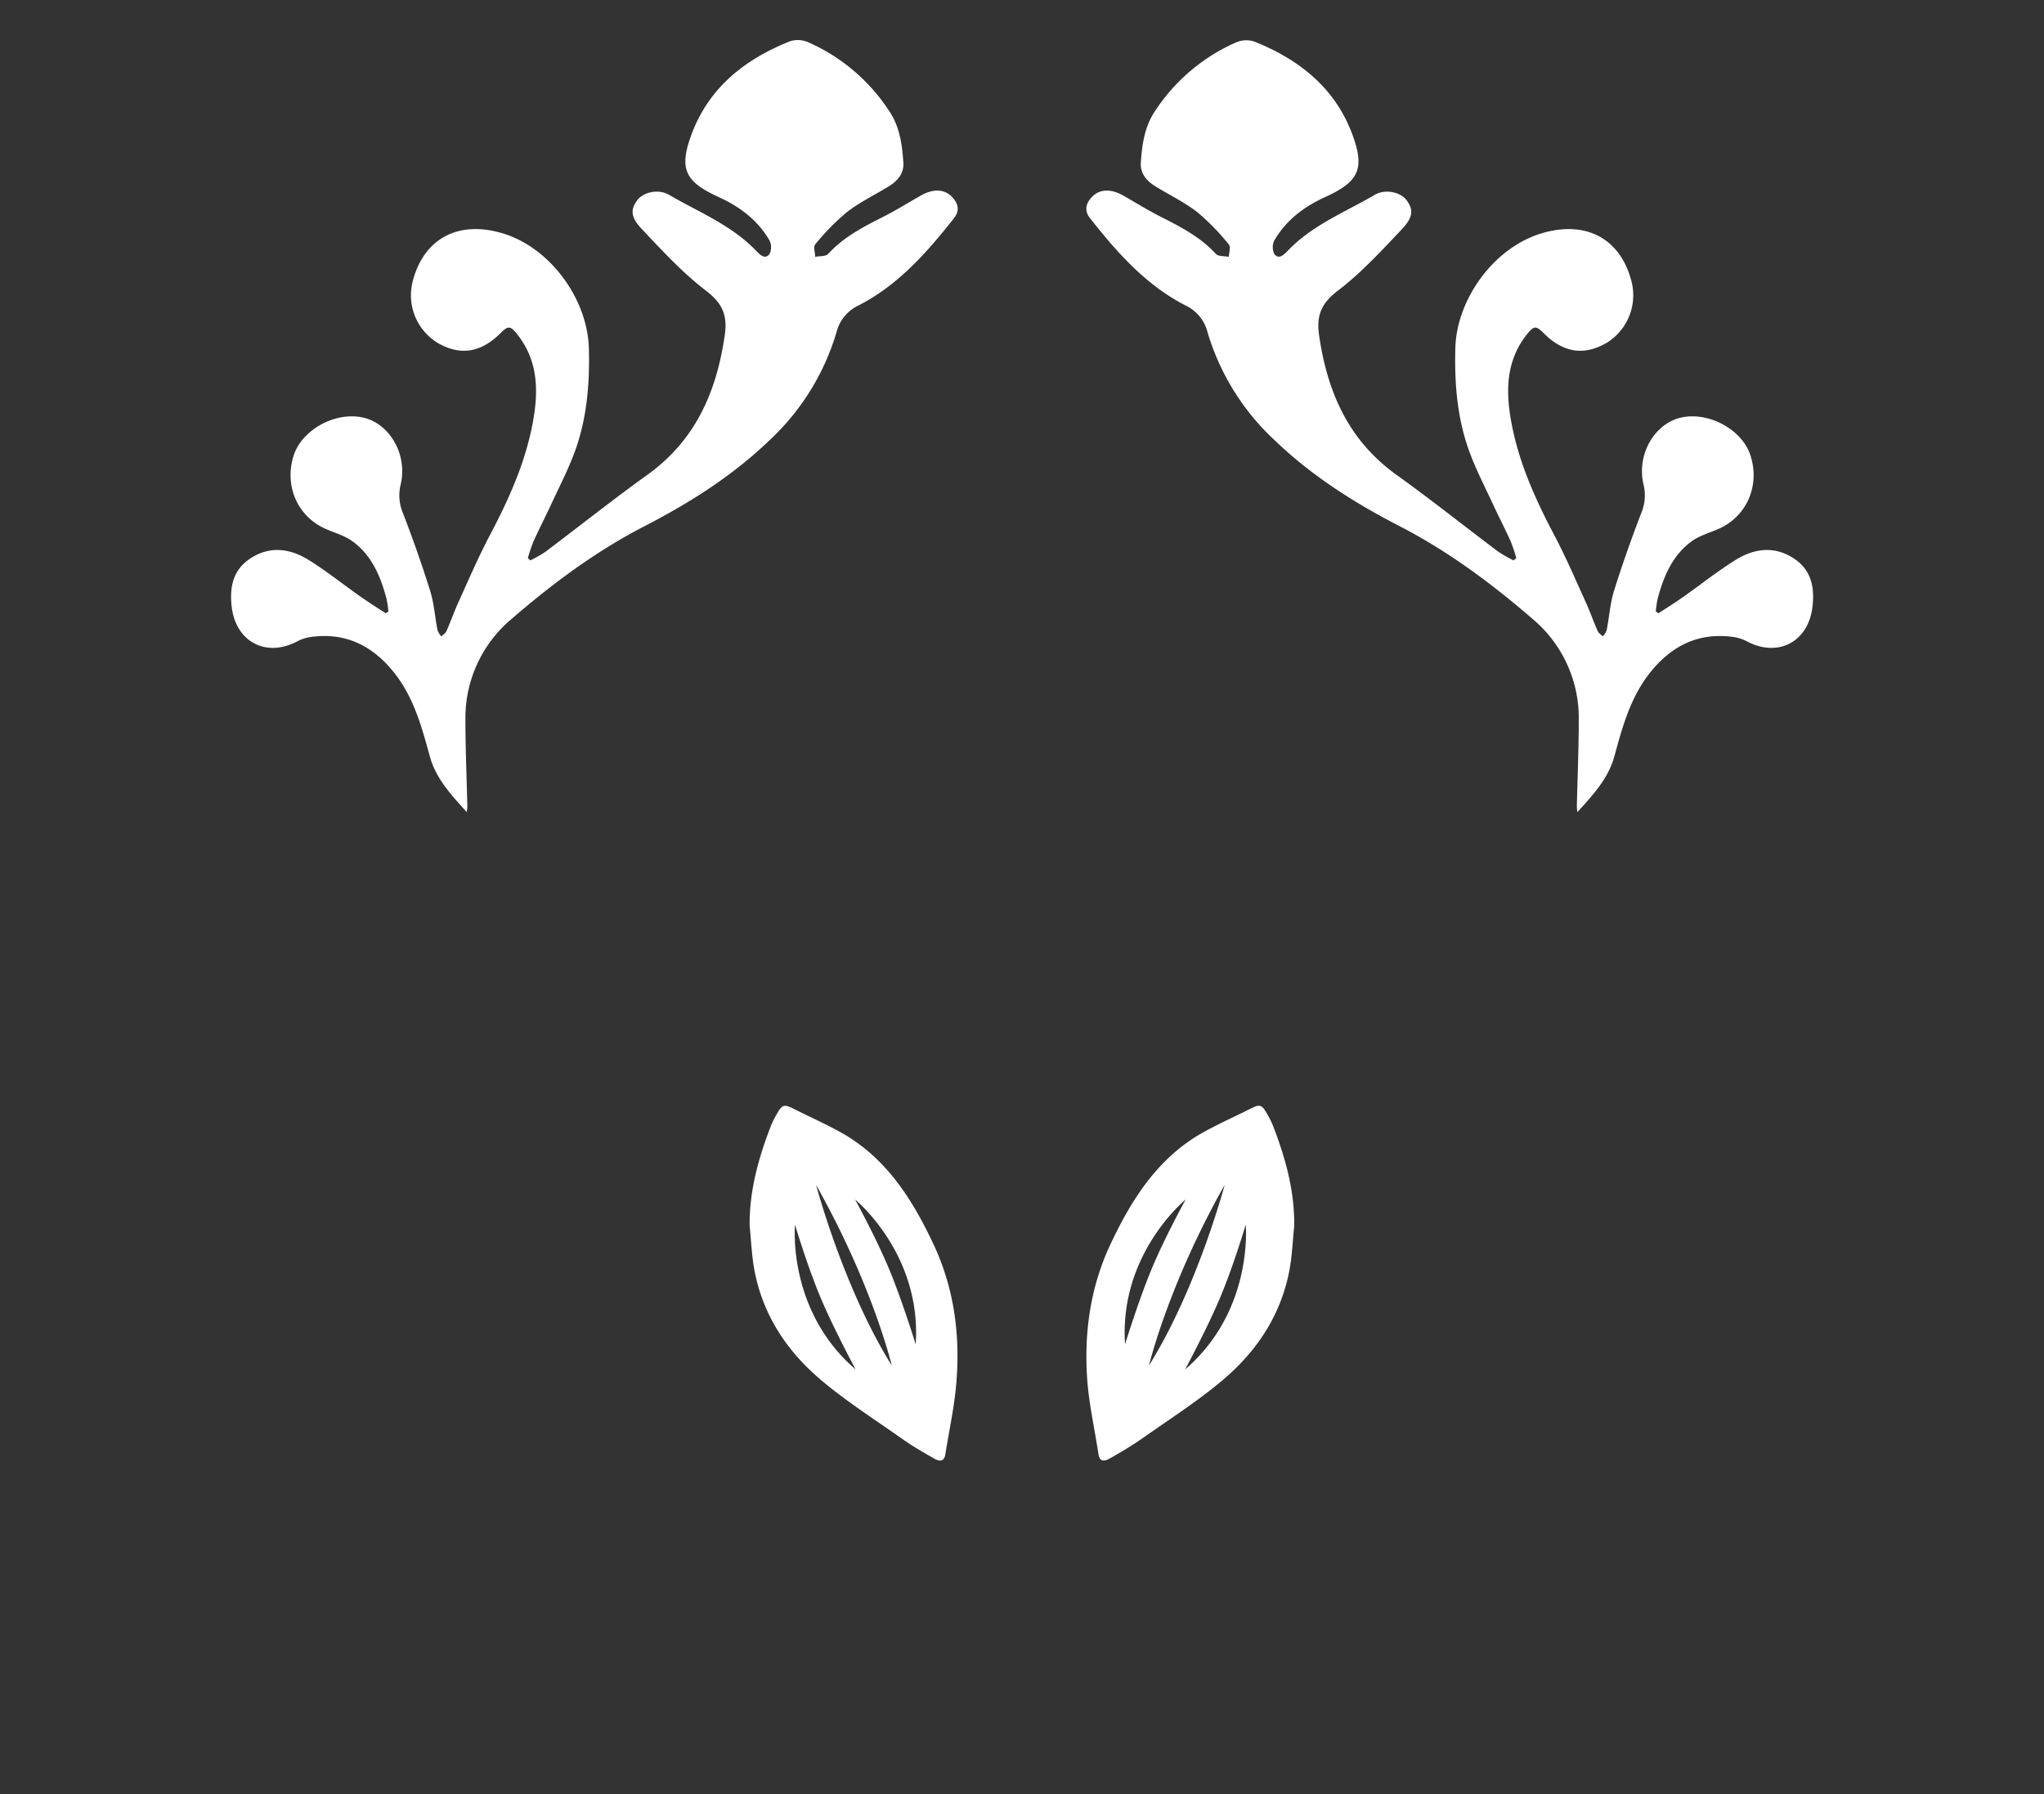 <svg id="Layer_1" data-name="Layer 1" xmlns="http://www.w3.org/2000/svg" viewBox="0 0 543.51 476.99"><rect x="0" y="0" width="543.51" height="476.99" fill="#333333" stroke="none"/><defs><style>.cls-1{fill:#fff;}</style></defs><path class="cls-1" d="M141,149a34,34,0,0,0,4-2.27c9.05-6.8,17.92-13.87,27.12-20.47,12.79-9.17,18.39-22,20.59-37.08.8-5.49-.69-8.64-5.12-12-6.16-4.72-11.51-10.56-16.88-16.23-3.1-3.27-3.07-5.26-1.25-7.73,1.55-2.1,5.58-3.1,8.46-1.41,7.93,4.63,16.67,8.05,23.17,14.91,1,1,2.28,2.35,3.5.86a4.08,4.08,0,0,0,0-3.7c-3.11-5.34-7.86-8.91-13.41-11.45-9-4.12-10.88-7.43-7.08-17.28C188.8,23.05,198.27,15.68,210,11a6.82,6.82,0,0,1,4.79.18,49.52,49.52,0,0,1,21.78,18.54c2.7,4.1,3.34,8.85,3.64,13.6.18,2.78-1.55,4.78-3.84,6.2-3.74,2.3-7.76,4.23-11.2,6.9A60.66,60.66,0,0,0,216.76,65c-.55.64,0,2.17,0,3.29,1.18-.24,2.81-.07,3.47-.79,4.13-4.54,9.44-7.22,14.78-9.94,3.36-1.71,6.58-3.71,9.86-5.58s6.28-1.72,8.27.36c1.65,1.73,2.14,3.63.53,5.67-7.22,9.16-14.89,17.86-25.52,23.27a10.71,10.71,0,0,0-5.73,7.09,64.19,64.19,0,0,1-17.86,28.74c-9.83,9.43-21.11,16.56-33.12,22.76-13,6.69-24.63,15.36-35.59,24.85a34.28,34.28,0,0,0-12.09,26.55c0,7.71.33,15.43.51,23.14a13.82,13.82,0,0,1-.16,1.51c-4.23-4.69-8.2-8.92-9.82-14.83-2.13-7.78-4.25-15.6-9.38-22.11-5.75-7.29-13.08-11-22.54-9.58a11,11,0,0,0-3.45,1.19c-8.26,4.28-16.24,0-17.31-9.28-.6-5.24.32-9.86,5.1-12.92,5.24-3.35,10.53-2.52,15.42.53s9.14,6.48,13.73,9.71c2.2,1.54,4.48,3,6.72,4.42l.7-.48a29,29,0,0,0-.5-3.38c-1.59-5.95-3.92-11.56-9.09-15.3-2.06-1.49-4.68-2.21-7.06-3.25-7.54-3.3-11.12-11.5-8.53-19.56,2.2-6.81,11-11.67,18.35-10.08,7.15,1.54,12,9.86,10.08,17.85a12.13,12.13,0,0,0,.62,7.59c2.64,6.85,5.09,13.79,7.28,20.8,1,3.31,1.24,6.89,1.91,10.32a5.57,5.57,0,0,0,1,1.64c.46-.45,1.11-.82,1.36-1.37,1.07-2.4,1.94-4.89,3-7.28,2.72-6,5.3-12,8.35-17.85,5-9.43,9.4-19.06,11.47-29.55,1.68-8.53,1.85-17-4.06-24.36-1.76-2.19-2.36-2.22-4.34-.24-5.21,5.21-10.65,6.09-16.65,2.68a14.85,14.85,0,0,1-6.68-16.62c3-11.3,12.21-16.13,24-12.53,12.58,3.85,22.43,17.44,22.79,30.5.26,9.6-.53,19-3.92,28-1.77,4.66-4.07,9.13-6.17,13.66-1.52,3.26-3.17,6.46-4.65,9.74a43.7,43.7,0,0,0-1.48,4.4Z"/><path class="cls-1" d="M402.47,149a34,34,0,0,1-4-2.27c-9.06-6.8-17.92-13.87-27.12-20.47-12.79-9.17-18.4-22-20.59-37.08-.8-5.49.69-8.64,5.12-12,6.16-4.72,11.51-10.56,16.88-16.23,3.09-3.27,3.07-5.26,1.25-7.73-1.56-2.1-5.58-3.1-8.47-1.41-7.93,4.63-16.66,8.05-23.16,14.91-1,1-2.28,2.35-3.5.86a4.08,4.08,0,0,1,0-3.7c3.11-5.34,7.85-8.91,13.41-11.45,9-4.12,10.88-7.43,7.08-17.28-4.65-12-14.12-19.42-25.82-24.09a6.82,6.82,0,0,0-4.79.18A49.52,49.52,0,0,0,307,29.73c-2.7,4.1-3.34,8.85-3.65,13.6-.17,2.78,1.56,4.78,3.85,6.2,3.74,2.3,7.76,4.23,11.2,6.9A60.66,60.66,0,0,1,326.75,65c.55.64.05,2.17,0,3.29-1.17-.24-2.8-.07-3.46-.79-4.14-4.54-9.44-7.22-14.78-9.94-3.36-1.71-6.58-3.71-9.86-5.58s-6.28-1.72-8.27.36c-1.65,1.73-2.14,3.63-.54,5.67,7.23,9.16,14.9,17.86,25.53,23.27a10.71,10.71,0,0,1,5.73,7.09A64.1,64.1,0,0,0,339,117.11c9.83,9.43,21.1,16.56,33.11,22.76,13,6.69,24.64,15.36,35.6,24.85a34.31,34.31,0,0,1,12.09,26.55c0,7.71-.33,15.43-.51,23.14a13.82,13.82,0,0,0,.16,1.51c4.23-4.69,8.19-8.92,9.82-14.83,2.13-7.78,4.25-15.6,9.38-22.11,5.75-7.29,13.08-11,22.54-9.58a11,11,0,0,1,3.45,1.19c8.26,4.28,16.24,0,17.31-9.28.6-5.24-.32-9.86-5.1-12.92-5.24-3.35-10.53-2.52-15.42.53s-9.15,6.48-13.74,9.71c-2.19,1.54-4.47,3-6.71,4.42l-.7-.48a29,29,0,0,1,.5-3.38c1.59-5.95,3.92-11.56,9.08-15.3,2.07-1.49,4.69-2.21,7.07-3.25,7.54-3.3,11.12-11.5,8.53-19.56-2.2-6.81-11-11.67-18.35-10.08-7.15,1.54-12,9.86-10.08,17.85a12.13,12.13,0,0,1-.62,7.59c-2.64,6.85-5.09,13.79-7.28,20.8-1,3.31-1.24,6.89-1.91,10.32a5.57,5.57,0,0,1-1,1.64c-.47-.45-1.11-.82-1.36-1.37-1.07-2.4-1.94-4.89-3-7.28-2.72-6-5.3-12-8.35-17.85-5-9.43-9.4-19.06-11.47-29.55-1.68-8.53-1.85-17,4.06-24.36,1.76-2.19,2.36-2.22,4.34-.24,5.21,5.21,10.65,6.09,16.65,2.68a14.86,14.86,0,0,0,6.68-16.62c-3-11.3-12.21-16.13-24-12.53-12.58,3.85-22.44,17.44-22.79,30.5-.26,9.6.53,19,3.92,28,1.76,4.66,4.07,9.13,6.17,13.66,1.52,3.26,3.17,6.46,4.65,9.74a46.37,46.37,0,0,1,1.48,4.4Z"/><path class="cls-1" d="M248.18,330.73c-5.66-12-12.62-23-24.65-29.68-3.91-2.17-8-4-12-6-3.11-1.58-3.46-1.54-5.13,1.42a21.69,21.69,0,0,0-1.39,2.82c-3.32,8.56-5.77,17.3-5.68,26.64.41,3.92.55,7.9,1.27,11.76,2.25,12,8.71,21.66,17.85,29.34,6.63,5.58,14,10.29,21.09,15.28,2.79,2,5.75,3.71,8.72,5.41,1.24.72,2.75,1.23,3.11-1.05,1.06-6.67,2.56-13.3,3-20C255.27,354.24,253.55,342.1,248.18,330.73Zm-36.78-5.11s3.17,10.71,6.7,19.15,9.42,19.33,9.42,19.33C209.22,348.4,211.4,325.62,211.4,325.62ZM217,315.05c15.06,26.67,20.12,48,20.12,48C224.28,342.48,217,315.05,217,315.05Zm26.48,42.36s-3.64-11.84-7.18-20.27-8.93-18.21-8.93-18.21S245.13,333.36,243.49,357.41Z"/><path class="cls-1" d="M338.49,299.29a21.69,21.69,0,0,0-1.39-2.82c-1.67-3-2-3-5.13-1.42-4,2-8.08,3.83-12,6-12,6.69-19,17.7-24.65,29.68-5.37,11.37-7.09,23.51-6.23,35.93.47,6.71,2,13.34,3,20,.36,2.28,1.88,1.77,3.12,1.05,3-1.7,5.93-3.44,8.72-5.41,7.11-5,14.46-9.7,21.09-15.28,9.14-7.68,15.6-17.35,17.85-29.34.72-3.86.86-7.84,1.27-11.76C344.25,316.59,341.8,307.85,338.49,299.29Zm-39.33,58.12c-1.65-24.05,16.11-38.48,16.11-38.48s-5.41,9.78-8.94,18.21S299.16,357.41,299.16,357.41Zm26.48-42.36s-7.27,27.43-20.12,48C305.52,363.09,310.58,341.72,325.64,315.05ZM315.13,364.1s5.88-10.9,9.41-19.33,6.7-19.15,6.7-19.15S333.42,348.4,315.13,364.1Z"/></svg>